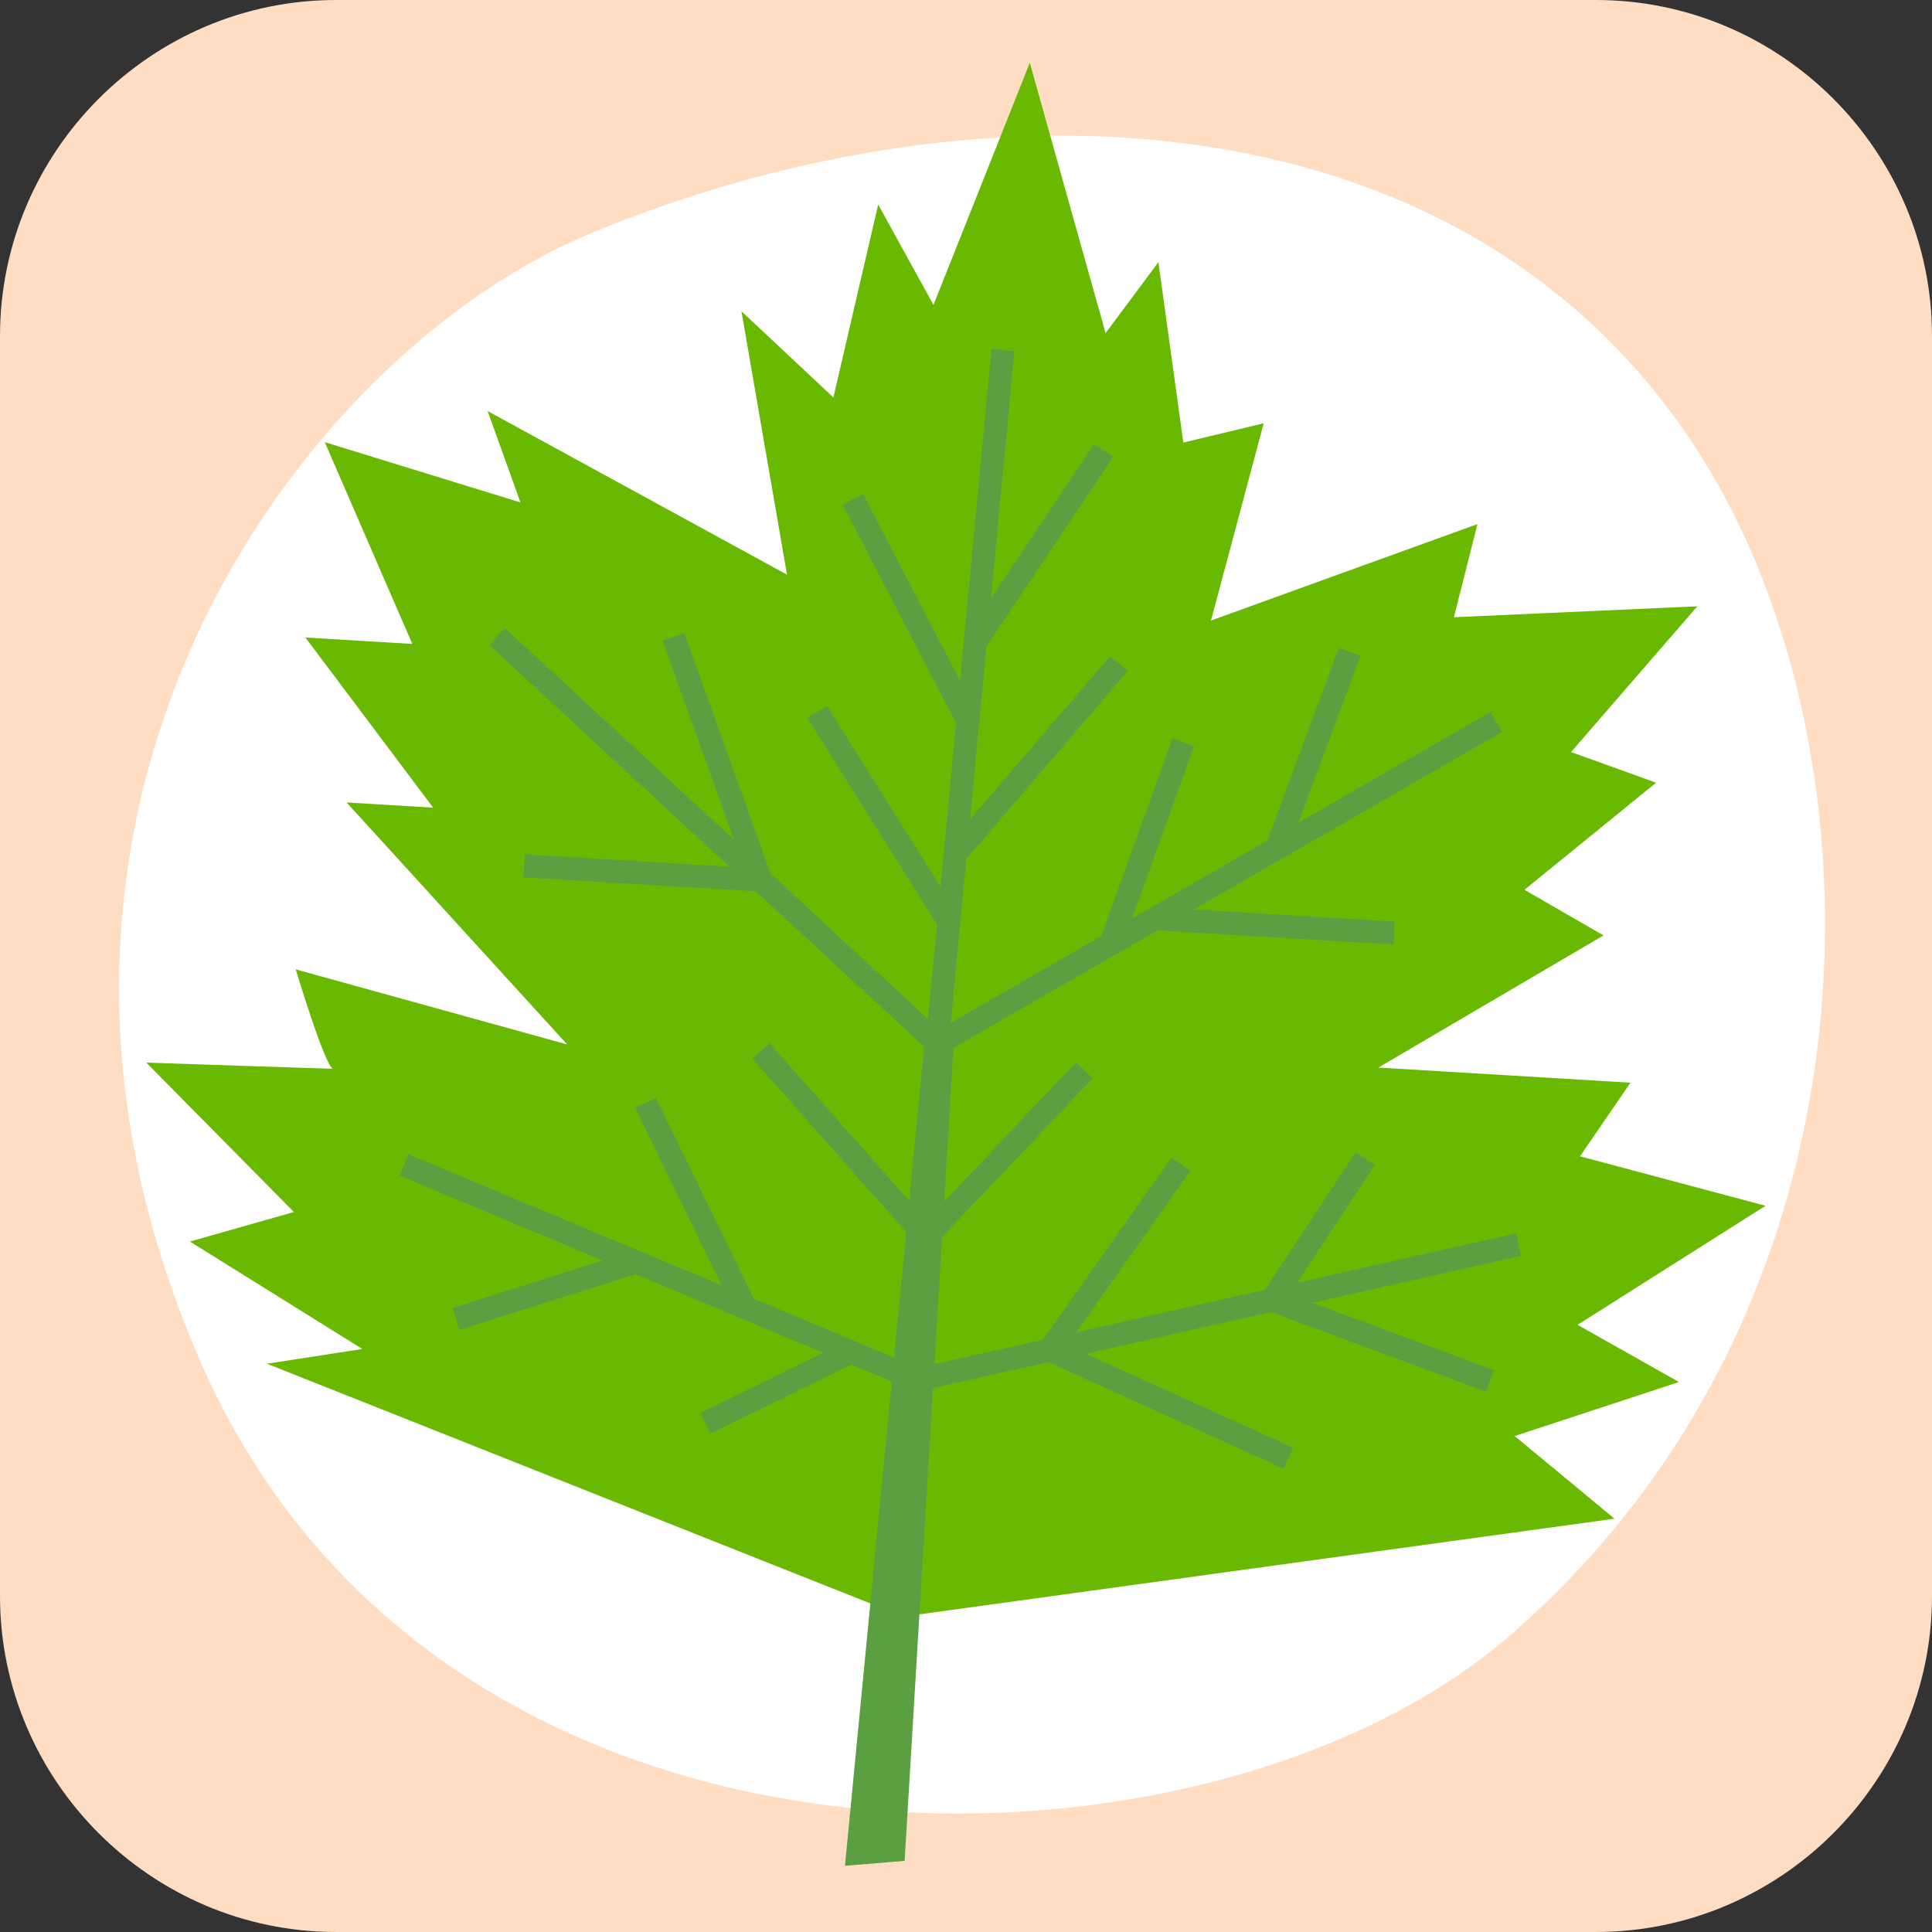 <?xml version="1.0" encoding="utf-8"?>
<!-- Generator: Adobe Illustrator 24.2.3, SVG Export Plug-In . SVG Version: 6.00 Build 0)  -->
<svg version="1.1" xmlns="http://www.w3.org/2000/svg" xmlns:xlink="http://www.w3.org/1999/xlink" x="0px" y="0px"
	 viewBox="0 0 314.216 314.215" enable-background="new 0 0 314.216 314.215" xml:space="preserve">
<rect x="0" y="0" width="314.216" height="314.215" fill="#333333" stroke="none"/>
<g id="memorygame_x5F_mapel_x5F_vaahtera">
	<path fill="#FFDDC3" d="M259.563,314.215H54.653C24.594,314.215,0,289.622,0,259.563V54.653C0,24.594,24.594,0,54.653,0h204.91
		c30.059,0,54.653,24.594,54.653,54.653v204.91C314.215,289.622,289.622,314.215,259.563,314.215z"/>
	<path fill="#FFFFFF" d="M276.686,74.235C239.539,15.273,161.127,11.167,96.488,37.77C48.123,57.675-6.454,132.761,32.781,221.852
		c39.571,89.853,163.143,87.006,212.596,44.307C307.722,212.328,307.197,122.664,276.686,74.235z"/>
	<g>
		<g id="muistipeli_x5F_vaahtera_1_">
			<path fill="#69B802" d="M167.485,10.207l12.323,43.973l8.589-11.537l4.058,29.335l13.072-3.136l-8.575,32.082l43.332-15.686
				l-3.818,15.148l39.588-1.78l-20.54,23.703l13.831,4.986l-21.409,17.417l12.854,7.421l-36.615,21.492l40.996,2.46l-8.199,11.976
				l30.169,8.044l-30.566,19.361l16.481,9.301l-26.71,8.787l16.233,13.442L146.92,262.913L43.41,221.791l15.521-2.393
				l-28.043-17.475L47.8,197.12l-24.006-24.298c0,0,31.634,1.067,30.392,0.993s-6.095-16.158-6.095-16.158l44.151,12.208
				l-35.873-39.354l14.079,0.845l-20.781-27.672l17.392,1.044l-14.24-32.817l31.828,9.806l-5.342-14.866l48.69,26.611l-7.404-42.835
				l14.951,14.016l7.286-31.383l8.994,16.332L167.485,10.207z"/>
			<polygon fill="#5AA043" points="247.375,204.242 246.556,200.6 210.956,208.606 223.594,189.486 220.479,187.428 
				205.699,209.788 175.039,216.683 193.585,190.437 190.535,188.283 169.603,217.906 151.974,221.87 153.216,201.188 
				177.708,175.364 174.999,172.794 153.563,195.395 155.062,170.424 188.241,151.313 226.62,153.616 226.844,149.889 
				194.122,147.925 244.271,119.04 242.407,115.805 211.179,133.792 221.263,106.659 217.763,105.358 206.11,136.712 
				184.108,149.384 194.199,121.361 190.685,120.095 179.1,152.268 154.623,166.367 157.148,139.715 183.397,109.15 
				180.565,106.718 157.758,133.275 160.425,105.113 181.043,74.323 177.942,72.246 161.165,97.298 164.973,57.104 161.257,56.752 
				156.142,110.75 140.368,80.36 137.054,82.08 155.493,117.605 152.971,144.228 134.479,114.794 131.317,116.78 152.393,150.327 
				150.933,165.741 125.321,142.073 111.275,102.944 107.761,104.205 119.386,136.588 82.113,102.144 79.579,104.887 
				118.613,140.958 85.368,138.963 85.144,142.69 122.942,144.958 150.302,170.242 147.879,195.305 125.159,169.685 
				122.366,172.162 147.388,200.38 145.415,220.782 122.612,211.243 106.645,178.547 103.29,180.185 117.389,209.059 
				66.434,187.744 64.993,191.189 98.014,205.002 73.62,212.724 74.747,216.284 103.344,207.231 133.881,220.005 113.91,229.803 
				115.555,233.156 138.457,221.919 145.039,224.672 137.421,303.45 147.127,302.646 151.742,225.749 170.514,221.528 
				208.785,238.864 210.326,235.463 176.56,220.168 206.713,213.387 241.662,226.334 242.959,222.833 213.4,211.883 			"/>
		</g>
		<g id="Layer_1_28_">
		</g>
	</g>
</g>
<g id="Layer_1">
</g>
</svg>
